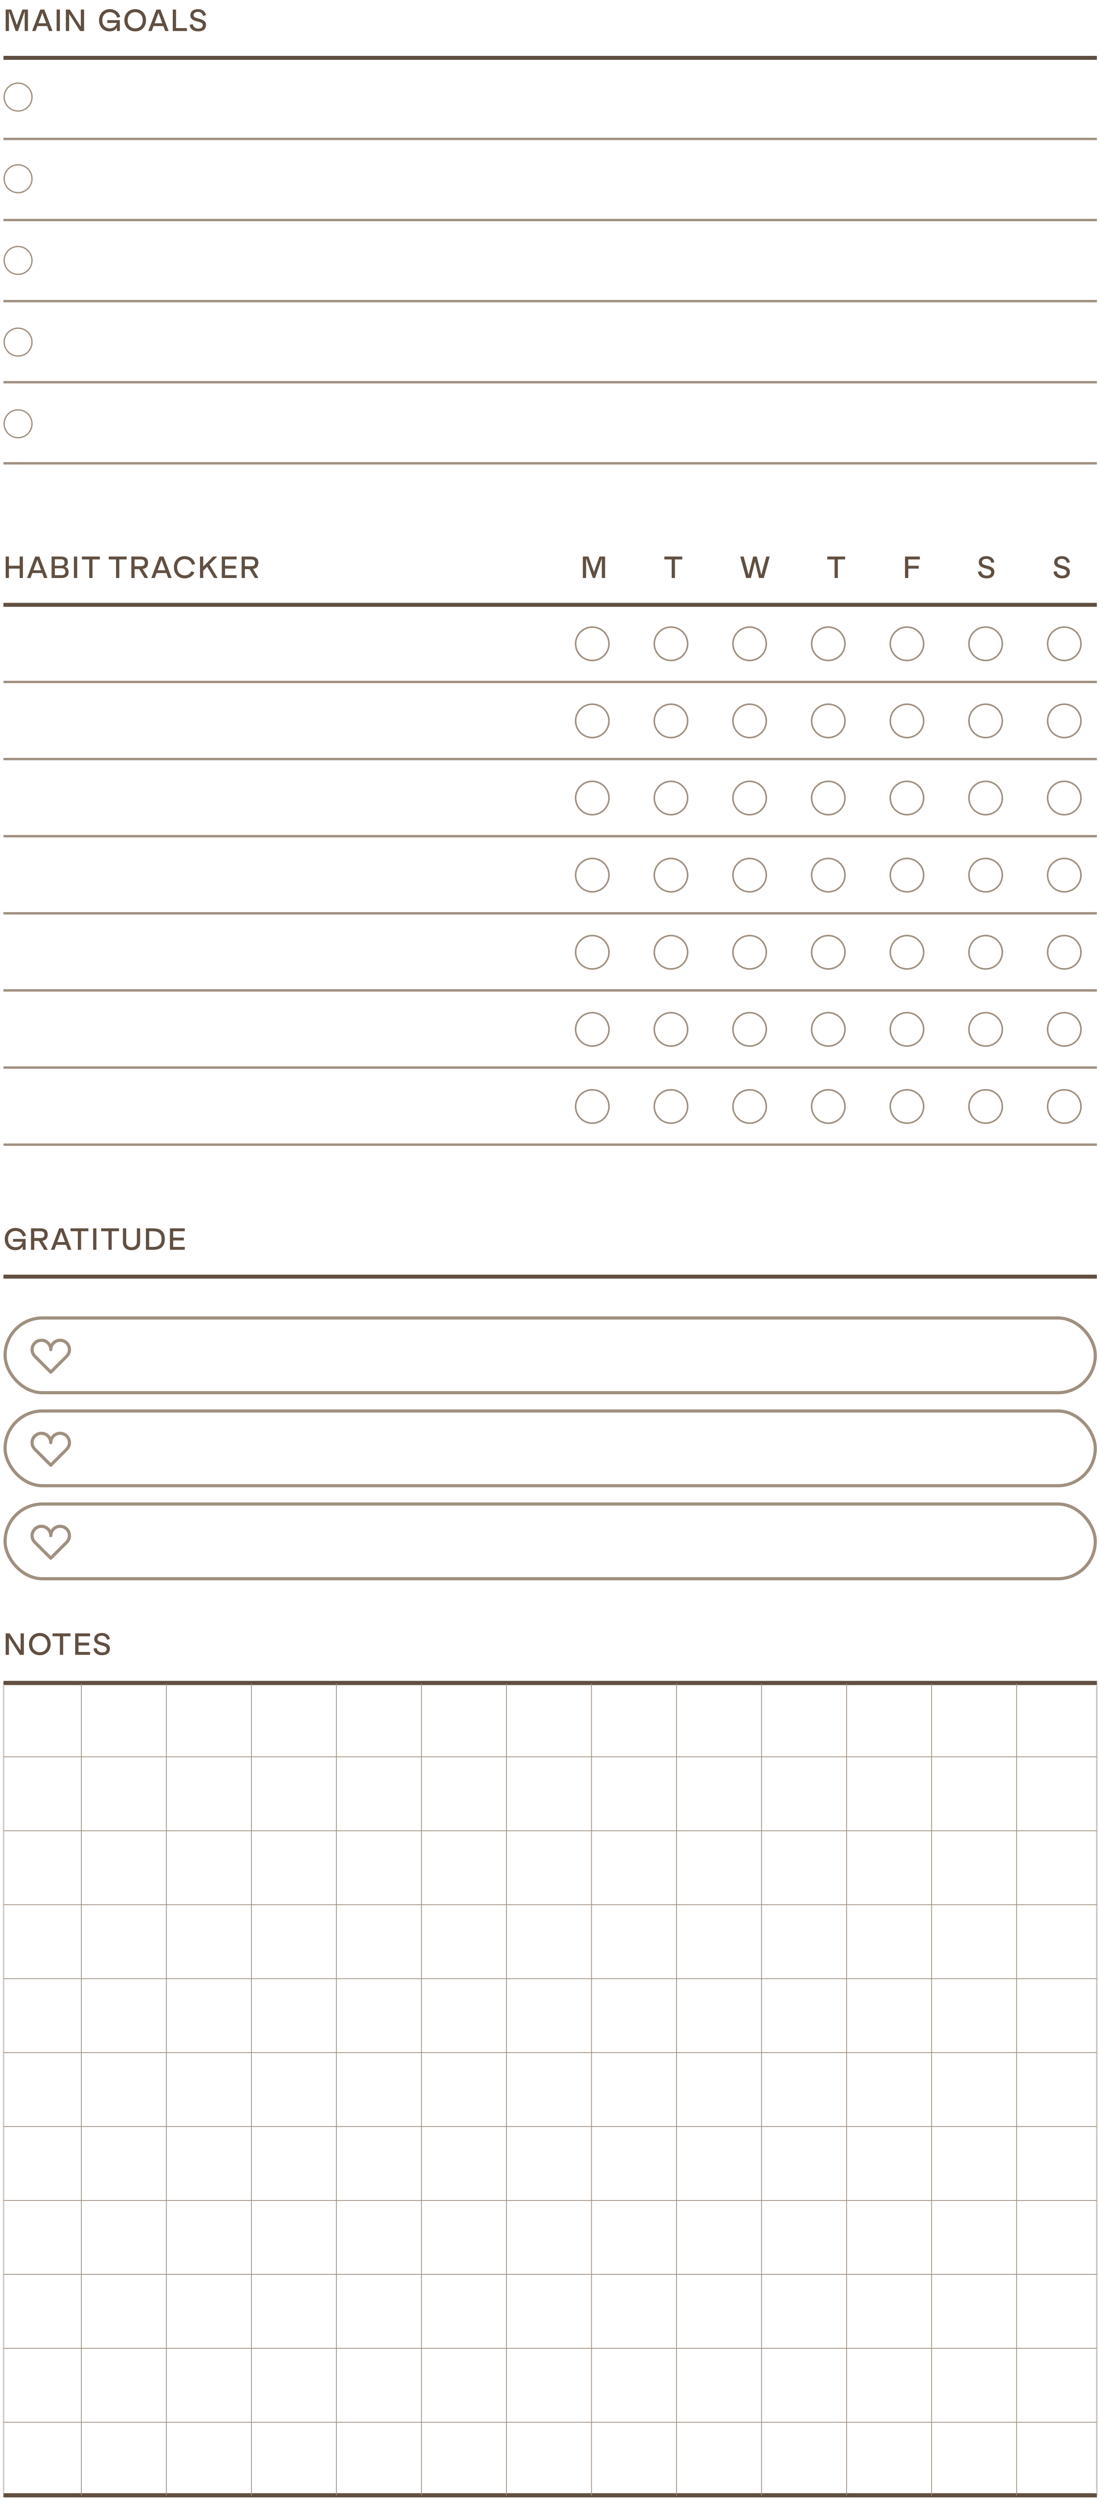 <svg width="267" height="607" viewBox="0 0 267 607" fill="none" xmlns="http://www.w3.org/2000/svg">
<path d="M0.846 146.865H266.483" stroke="#614F41" stroke-width="0.965"/>
<path d="M0.846 165.59H266.483" stroke="#A0907F" stroke-width="0.579"/>
<path d="M0.846 184.316H266.483" stroke="#A0907F" stroke-width="0.579"/>
<path d="M0.846 203.042H266.483" stroke="#A0907F" stroke-width="0.579"/>
<path d="M0.846 221.768H266.483" stroke="#A0907F" stroke-width="0.579"/>
<path d="M0.846 240.494H266.483" stroke="#A0907F" stroke-width="0.579"/>
<path d="M0.846 259.22H266.483" stroke="#A0907F" stroke-width="0.579"/>
<path d="M0.846 277.946H266.483" stroke="#A0907F" stroke-width="0.579"/>
<path d="M2.174 140.351H1.379V135.139H2.174V137.371H4.776V135.139H5.572V140.351H4.776V138.073H2.174V140.351ZM11.538 140.351H10.688L10.241 139.147H7.87L7.422 140.351H6.573L8.557 135.139H9.553L11.538 140.351ZM9.059 135.942L8.117 138.475H9.994L9.059 135.942ZM15.747 137.61C16.334 137.795 16.681 138.205 16.681 138.915C16.681 140.127 15.623 140.351 14.944 140.351H12.535V135.139H14.79C15.902 135.139 16.481 135.587 16.481 136.467C16.481 137.031 16.234 137.432 15.747 137.61ZM15.685 136.591C15.685 136.058 15.384 135.803 14.774 135.803H13.33V137.378H14.774C15.384 137.378 15.685 137.116 15.685 136.591ZM13.33 139.664H14.952C15.562 139.664 15.886 139.409 15.886 138.83C15.886 138.251 15.562 137.996 14.952 137.996H13.33V139.664ZM18.754 140.351H17.958V135.139H18.754V140.351ZM19.902 135.139H24.25V135.842H22.474V140.351H21.678V135.842H19.902V135.139ZM26.413 135.139H30.761V135.842H28.985V140.351H28.189V135.842H26.413V135.139ZM36.008 140.351H35.12L33.823 138.197H32.703V140.351H31.908V135.139H34.162C35.274 135.139 35.969 135.564 35.969 136.668C35.969 137.595 35.483 138.042 34.672 138.158L36.008 140.351ZM34.132 135.842H32.703V137.494H34.132C34.811 137.494 35.174 137.286 35.174 136.668C35.174 136.05 34.796 135.842 34.132 135.842ZM41.72 140.351H40.871L40.423 139.147H38.052L37.604 140.351H36.755L38.739 135.139H39.736L41.72 140.351ZM39.241 135.942L38.299 138.475H40.176L39.241 135.942ZM44.877 140.444C43.333 140.444 42.244 139.347 42.244 137.741C42.244 136.143 43.333 135.039 44.877 135.039C46.151 135.039 47.117 135.795 47.402 136.954L46.638 137.147C46.453 136.374 45.835 135.772 44.877 135.772C43.796 135.772 43.039 136.568 43.039 137.741C43.039 138.923 43.796 139.71 44.877 139.71C45.619 139.71 46.213 139.332 46.491 138.707L47.233 138.985C46.846 139.88 45.974 140.444 44.877 140.444ZM52.879 140.351H51.991L50.331 137.625L49.381 138.583V140.351H48.585V135.139H49.381V137.571L51.782 135.139H52.778L50.879 137.062L52.879 140.351ZM57.487 135.139V135.842H54.676V137.378H57.255V138.073H54.676V139.649H57.487V140.351H53.881V135.139H57.487ZM62.801 140.351H61.913L60.616 138.197H59.496V140.351H58.701V135.139H60.956C62.068 135.139 62.763 135.564 62.763 136.668C62.763 137.595 62.276 138.042 61.465 138.158L62.801 140.351ZM60.925 135.842H59.496V137.494H60.925C61.604 137.494 61.967 137.286 61.967 136.668C61.967 136.05 61.589 135.842 60.925 135.842Z" fill="#614F41"/>
<path d="M144.308 138.907L145.644 135.139H147.011V140.351H146.216V135.571L144.586 140.351H144.023L142.393 135.571V140.351H141.598V135.139H142.965L144.308 138.907Z" fill="#614F41"/>
<path d="M161.404 135.139H165.752V135.842H163.976V140.351H163.18V135.842H161.404V135.139Z" fill="#614F41"/>
<path d="M184.955 139.587L186.167 135.139H186.993L185.565 140.351H184.414L183.418 136.359L182.422 140.351H181.271L179.843 135.139H180.669L181.874 139.571L182.978 135.139H183.851L184.955 139.587Z" fill="#614F41"/>
<path d="M200.98 135.139H205.327V135.842H203.551V140.351H202.756V135.842H200.98V135.139Z" fill="#614F41"/>
<path d="M223.475 135.139V135.842H220.665V137.378H223.197V138.073H220.665V140.351H219.869V135.139H223.475Z" fill="#614F41"/>
<path d="M239.695 140.444C238.513 140.444 237.749 139.865 237.594 138.853L238.359 138.668C238.475 139.363 238.984 139.772 239.741 139.772C240.405 139.772 240.791 139.448 240.791 138.946C240.791 138.344 240.181 138.212 239.51 138.042C238.699 137.826 237.78 137.571 237.78 136.513C237.78 135.641 238.506 135.039 239.625 135.039C240.567 135.039 241.371 135.463 241.579 136.506L240.861 136.691C240.714 135.988 240.243 135.703 239.625 135.703C238.969 135.703 238.567 136.012 238.567 136.49C238.567 137.039 239.123 137.17 239.818 137.34C240.637 137.541 241.587 137.834 241.587 138.861C241.587 139.842 240.923 140.444 239.695 140.444Z" fill="#614F41"/>
<path d="M258.035 140.444C256.853 140.444 256.089 139.865 255.934 138.853L256.699 138.668C256.815 139.363 257.324 139.772 258.081 139.772C258.745 139.772 259.131 139.448 259.131 138.946C259.131 138.344 258.521 138.212 257.849 138.042C257.039 137.826 256.12 137.571 256.12 136.513C256.12 135.641 256.846 135.039 257.965 135.039C258.907 135.039 259.71 135.463 259.919 136.506L259.201 136.691C259.054 135.988 258.583 135.703 257.965 135.703C257.309 135.703 256.907 136.012 256.907 136.49C256.907 137.039 257.463 137.17 258.158 137.34C258.977 137.541 259.927 137.834 259.927 138.861C259.927 139.842 259.262 140.444 258.035 140.444Z" fill="#614F41"/>
<circle cx="143.897" cy="156.324" r="4.054" stroke="#A0907F" stroke-width="0.386"/>
<circle cx="143.897" cy="175.05" r="4.054" stroke="#A0907F" stroke-width="0.386"/>
<circle cx="143.897" cy="193.776" r="4.054" stroke="#A0907F" stroke-width="0.386"/>
<circle cx="143.897" cy="212.502" r="4.054" stroke="#A0907F" stroke-width="0.386"/>
<circle cx="143.897" cy="231.228" r="4.054" stroke="#A0907F" stroke-width="0.386"/>
<circle cx="143.897" cy="249.954" r="4.054" stroke="#A0907F" stroke-width="0.386"/>
<circle cx="163.009" cy="156.324" r="4.054" stroke="#A0907F" stroke-width="0.386"/>
<circle cx="163.009" cy="175.05" r="4.054" stroke="#A0907F" stroke-width="0.386"/>
<circle cx="163.009" cy="193.776" r="4.054" stroke="#A0907F" stroke-width="0.386"/>
<circle cx="163.009" cy="212.502" r="4.054" stroke="#A0907F" stroke-width="0.386"/>
<circle cx="163.009" cy="231.228" r="4.054" stroke="#A0907F" stroke-width="0.386"/>
<circle cx="163.009" cy="249.954" r="4.054" stroke="#A0907F" stroke-width="0.386"/>
<circle cx="182.12" cy="156.324" r="4.054" stroke="#A0907F" stroke-width="0.386"/>
<circle cx="182.12" cy="175.05" r="4.054" stroke="#A0907F" stroke-width="0.386"/>
<circle cx="182.12" cy="193.776" r="4.054" stroke="#A0907F" stroke-width="0.386"/>
<circle cx="182.12" cy="212.502" r="4.054" stroke="#A0907F" stroke-width="0.386"/>
<circle cx="182.12" cy="231.228" r="4.054" stroke="#A0907F" stroke-width="0.386"/>
<circle cx="182.12" cy="249.954" r="4.054" stroke="#A0907F" stroke-width="0.386"/>
<circle cx="201.232" cy="156.324" r="4.054" stroke="#A0907F" stroke-width="0.386"/>
<circle cx="201.232" cy="175.05" r="4.054" stroke="#A0907F" stroke-width="0.386"/>
<circle cx="201.232" cy="193.776" r="4.054" stroke="#A0907F" stroke-width="0.386"/>
<circle cx="201.232" cy="212.502" r="4.054" stroke="#A0907F" stroke-width="0.386"/>
<circle cx="201.232" cy="231.228" r="4.054" stroke="#A0907F" stroke-width="0.386"/>
<circle cx="201.232" cy="249.954" r="4.054" stroke="#A0907F" stroke-width="0.386"/>
<circle cx="220.345" cy="156.324" r="4.054" stroke="#A0907F" stroke-width="0.386"/>
<circle cx="220.345" cy="175.05" r="4.054" stroke="#A0907F" stroke-width="0.386"/>
<circle cx="220.345" cy="193.776" r="4.054" stroke="#A0907F" stroke-width="0.386"/>
<circle cx="220.345" cy="212.502" r="4.054" stroke="#A0907F" stroke-width="0.386"/>
<circle cx="220.345" cy="231.228" r="4.054" stroke="#A0907F" stroke-width="0.386"/>
<circle cx="220.345" cy="249.954" r="4.054" stroke="#A0907F" stroke-width="0.386"/>
<circle cx="239.456" cy="156.324" r="4.054" stroke="#A0907F" stroke-width="0.386"/>
<circle cx="239.456" cy="175.05" r="4.054" stroke="#A0907F" stroke-width="0.386"/>
<circle cx="239.456" cy="193.776" r="4.054" stroke="#A0907F" stroke-width="0.386"/>
<circle cx="239.456" cy="212.502" r="4.054" stroke="#A0907F" stroke-width="0.386"/>
<circle cx="239.456" cy="231.228" r="4.054" stroke="#A0907F" stroke-width="0.386"/>
<circle cx="239.456" cy="249.954" r="4.054" stroke="#A0907F" stroke-width="0.386"/>
<circle cx="258.568" cy="156.324" r="4.054" stroke="#A0907F" stroke-width="0.386"/>
<circle cx="258.568" cy="175.05" r="4.054" stroke="#A0907F" stroke-width="0.386"/>
<circle cx="258.568" cy="193.776" r="4.054" stroke="#A0907F" stroke-width="0.386"/>
<circle cx="258.568" cy="212.502" r="4.054" stroke="#A0907F" stroke-width="0.386"/>
<circle cx="258.568" cy="231.228" r="4.054" stroke="#A0907F" stroke-width="0.386"/>
<circle cx="258.568" cy="249.954" r="4.054" stroke="#A0907F" stroke-width="0.386"/>
<circle cx="143.897" cy="268.679" r="4.054" stroke="#A0907F" stroke-width="0.386"/>
<circle cx="163.009" cy="268.679" r="4.054" stroke="#A0907F" stroke-width="0.386"/>
<circle cx="182.12" cy="268.679" r="4.054" stroke="#A0907F" stroke-width="0.386"/>
<circle cx="201.232" cy="268.679" r="4.054" stroke="#A0907F" stroke-width="0.386"/>
<circle cx="220.345" cy="268.679" r="4.054" stroke="#A0907F" stroke-width="0.386"/>
<circle cx="239.456" cy="268.679" r="4.054" stroke="#A0907F" stroke-width="0.386"/>
<circle cx="258.568" cy="268.679" r="4.054" stroke="#A0907F" stroke-width="0.386"/>
<path d="M0.846 14.046H266.483" stroke="#614F41" stroke-width="0.965"/>
<path d="M0.846 33.737H266.483" stroke="#A0907F" stroke-width="0.579"/>
<path d="M0.846 53.429H266.483" stroke="#A0907F" stroke-width="0.579"/>
<path d="M0.846 73.12H266.483" stroke="#A0907F" stroke-width="0.579"/>
<path d="M0.846 92.811H266.483" stroke="#A0907F" stroke-width="0.579"/>
<path d="M0.846 112.502H266.483" stroke="#A0907F" stroke-width="0.579"/>
<path d="M4.089 6.088L5.425 2.32H6.792V7.532H5.996V2.753L4.367 7.532H3.803L2.174 2.753V7.532H1.379V2.32H2.745L4.089 6.088ZM12.76 7.532H11.91L11.462 6.328H9.092L8.644 7.532H7.794L9.779 2.32H10.775L12.76 7.532ZM10.281 3.123L9.339 5.656H11.215L10.281 3.123ZM14.552 7.532H13.756V2.32H14.552V7.532ZM19.634 6.451V2.32H20.43V7.532H19.457L16.8 3.378V7.532H16.005V2.32H16.97L19.634 6.451ZM28.373 5.563H26.064V4.892H29.115V7.532H28.404V6.668C28.064 7.301 27.47 7.625 26.62 7.625C25.13 7.625 24.057 6.529 24.057 4.922C24.057 3.324 25.153 2.22 26.69 2.22C27.74 2.22 28.875 2.783 29.207 4.096L28.443 4.305C28.25 3.532 27.632 2.953 26.69 2.953C25.609 2.953 24.852 3.749 24.852 4.922C24.852 6.096 25.578 6.892 26.69 6.892C27.539 6.892 28.18 6.428 28.373 5.563ZM32.845 7.625C31.3 7.625 30.212 6.529 30.212 4.922C30.212 3.324 31.3 2.22 32.845 2.22C34.389 2.22 35.478 3.324 35.478 4.922C35.478 6.529 34.389 7.625 32.845 7.625ZM32.845 6.892C33.926 6.892 34.683 6.104 34.683 4.922C34.683 3.749 33.926 2.953 32.845 2.953C31.764 2.953 31.007 3.749 31.007 4.922C31.007 6.104 31.764 6.892 32.845 6.892ZM40.98 7.532H40.13L39.682 6.328H37.312L36.864 7.532H36.014L37.999 2.32H38.995L40.98 7.532ZM38.501 3.123L37.559 5.656H39.435L38.501 3.123ZM45.428 7.532H41.976V2.32H42.772V6.83H45.428V7.532ZM48.159 7.625C46.977 7.625 46.213 7.046 46.059 6.034L46.823 5.849C46.939 6.544 47.449 6.953 48.205 6.953C48.869 6.953 49.255 6.629 49.255 6.127C49.255 5.525 48.645 5.393 47.974 5.224C47.163 5.007 46.244 4.753 46.244 3.695C46.244 2.822 46.97 2.22 48.09 2.22C49.032 2.22 49.835 2.644 50.043 3.687L49.325 3.872C49.178 3.17 48.707 2.884 48.09 2.884C47.433 2.884 47.032 3.193 47.032 3.671C47.032 4.22 47.588 4.351 48.282 4.521C49.101 4.722 50.051 5.015 50.051 6.042C50.051 7.023 49.387 7.625 48.159 7.625Z" fill="#614F41"/>
<circle cx="4.391" cy="23.575" r="3.384" stroke="#A0907F" stroke-width="0.322"/>
<circle cx="4.391" cy="43.407" r="3.384" stroke="#A0907F" stroke-width="0.322"/>
<circle cx="4.391" cy="63.239" r="3.384" stroke="#A0907F" stroke-width="0.322"/>
<circle cx="4.391" cy="83.07" r="3.384" stroke="#A0907F" stroke-width="0.322"/>
<circle cx="4.391" cy="102.902" r="3.384" stroke="#A0907F" stroke-width="0.322"/>
<path d="M5.008 400.75V396.619H5.803V401.831H4.83L2.174 397.677V401.831H1.379V396.619H2.344L5.008 400.75ZM9.671 401.924C8.127 401.924 7.038 400.827 7.038 399.221C7.038 397.623 8.127 396.518 9.671 396.518C11.216 396.518 12.305 397.623 12.305 399.221C12.305 400.827 11.216 401.924 9.671 401.924ZM9.671 401.19C10.752 401.19 11.509 400.402 11.509 399.221C11.509 398.047 10.752 397.252 9.671 397.252C8.59 397.252 7.833 398.047 7.833 399.221C7.833 400.402 8.59 401.19 9.671 401.19ZM12.773 396.619H17.12V397.321H15.344V401.831H14.549V397.321H12.773V396.619ZM21.874 396.619V397.321H19.063V398.858H21.642V399.553H19.063V401.128H21.874V401.831H18.267V396.619H21.874ZM24.812 401.924C23.631 401.924 22.866 401.345 22.712 400.333L23.476 400.148C23.592 400.843 24.102 401.252 24.858 401.252C25.522 401.252 25.909 400.928 25.909 400.426C25.909 399.823 25.299 399.692 24.627 399.522C23.816 399.306 22.897 399.051 22.897 397.993C22.897 397.121 23.623 396.518 24.742 396.518C25.685 396.518 26.488 396.943 26.696 397.985L25.978 398.171C25.831 397.468 25.36 397.182 24.742 397.182C24.086 397.182 23.685 397.491 23.685 397.97C23.685 398.518 24.241 398.65 24.936 398.819C25.754 399.02 26.704 399.314 26.704 400.341C26.704 401.321 26.04 401.924 24.812 401.924Z" fill="#614F41"/>
<mask id="path-79-inside-1_508_4379" fill="white">
<path d="M0.846 605.938L0.846 408.641H266.483V605.938H0.846Z"/>
</mask>
<path d="M0.846 605.938H0.653V606.517H0.846V605.938ZM0.846 408.641V408.062H0.653V408.641H0.846ZM266.483 408.641H266.676V408.062H266.483V408.641ZM266.483 605.938V606.517H266.676V605.938H266.483ZM1.039 605.938L1.039 408.641H0.653L0.653 605.938H1.039ZM0.846 409.22H266.483V408.062H0.846L0.846 409.22ZM266.29 408.641V605.938H266.676V408.641H266.29ZM266.483 605.359H0.846V606.517H266.483V605.359Z" fill="#A0907F" mask="url(#path-79-inside-1_508_4379)"/>
<path d="M0.846 408.641H266.483" stroke="#614F41" stroke-width="0.965"/>
<path d="M0.846 605.938H266.483" stroke="#614F41" stroke-width="0.965"/>
<path d="M0.846 426.595H266.483" stroke="#A0907F" stroke-width="0.193"/>
<path d="M0.846 480.456H266.483" stroke="#A0907F" stroke-width="0.193"/>
<path d="M0.846 444.548H266.483" stroke="#A0907F" stroke-width="0.193"/>
<path d="M0.846 498.409H266.483" stroke="#A0907F" stroke-width="0.193"/>
<path d="M0.846 462.502H266.483" stroke="#A0907F" stroke-width="0.193"/>
<path d="M0.846 516.363H266.483" stroke="#A0907F" stroke-width="0.193"/>
<path d="M0.846 534.317H266.483" stroke="#A0907F" stroke-width="0.193"/>
<path d="M0.846 552.271H266.483" stroke="#A0907F" stroke-width="0.193"/>
<path d="M0.846 570.224H266.483" stroke="#A0907F" stroke-width="0.193"/>
<path d="M0.846 588.178H266.483" stroke="#A0907F" stroke-width="0.193"/>
<path d="M19.765 408.834V605.938" stroke="#A0907F" stroke-width="0.193"/>
<path d="M40.421 408.834V605.938" stroke="#A0907F" stroke-width="0.193"/>
<path d="M61.077 408.834V605.938" stroke="#A0907F" stroke-width="0.193"/>
<path d="M81.733 408.834V605.938" stroke="#A0907F" stroke-width="0.193"/>
<path d="M102.39 408.834V605.938" stroke="#A0907F" stroke-width="0.193"/>
<path d="M123.047 408.834V605.938" stroke="#A0907F" stroke-width="0.193"/>
<path d="M143.703 408.834V605.938" stroke="#A0907F" stroke-width="0.193"/>
<path d="M164.359 408.834V605.938" stroke="#A0907F" stroke-width="0.193"/>
<path d="M185.016 408.834V605.938" stroke="#A0907F" stroke-width="0.193"/>
<path d="M205.672 408.834V605.938" stroke="#A0907F" stroke-width="0.193"/>
<path d="M226.328 408.834V605.938" stroke="#A0907F" stroke-width="0.193"/>
<path d="M246.984 408.834V605.938" stroke="#A0907F" stroke-width="0.193"/>
<rect x="1.232" y="320.031" width="264.865" height="18.147" rx="9.073" stroke="#A0907F" stroke-width="0.772"/>
<path d="M12.333 327.715C12.333 326.463 11.317 325.448 10.064 325.448C8.812 325.448 7.796 326.463 7.796 327.715C7.796 328.372 8.079 328.958 8.525 329.374L8.519 329.375L12.333 333.188L16.148 329.375C16.147 329.374 16.145 329.374 16.144 329.372C16.588 328.956 16.869 328.372 16.869 327.715C16.869 326.463 15.855 325.448 14.601 325.448C13.349 325.448 12.333 326.463 12.333 327.715Z" stroke="#A0907F" stroke-width="0.772" stroke-linejoin="round"/>
<rect x="1.232" y="342.618" width="264.865" height="18.147" rx="9.073" stroke="#A0907F" stroke-width="0.772"/>
<path d="M12.333 350.302C12.333 349.05 11.317 348.035 10.064 348.035C8.812 348.035 7.796 349.05 7.796 350.302C7.796 350.959 8.079 351.544 8.525 351.96L8.519 351.961L12.333 355.775L16.148 351.961C16.147 351.96 16.145 351.96 16.144 351.959C16.588 351.543 16.869 350.959 16.869 350.302C16.869 349.05 15.855 348.035 14.601 348.035C13.349 348.035 12.333 349.05 12.333 350.302Z" stroke="#A0907F" stroke-width="0.772" stroke-linejoin="round"/>
<rect x="1.232" y="365.205" width="264.865" height="18.147" rx="9.073" stroke="#A0907F" stroke-width="0.772"/>
<path d="M12.333 372.889C12.333 371.637 11.317 370.622 10.064 370.622C8.812 370.622 7.796 371.637 7.796 372.889C7.796 373.546 8.079 374.131 8.525 374.548L8.519 374.549L12.333 378.362L16.148 374.549C16.147 374.548 16.145 374.548 16.144 374.546C16.588 374.13 16.869 373.546 16.869 372.889C16.869 371.637 15.855 370.622 14.601 370.622C13.349 370.622 12.333 371.637 12.333 372.889Z" stroke="#A0907F" stroke-width="0.772" stroke-linejoin="round"/>
<path d="M0.846 309.992H266.483" stroke="#614F41" stroke-width="0.965"/>
<path d="M5.471 301.51H3.162V300.838H6.213V303.479H5.502V302.614C5.162 303.247 4.568 303.572 3.718 303.572C2.228 303.572 1.155 302.475 1.155 300.869C1.155 299.271 2.251 298.166 3.788 298.166C4.838 298.166 5.973 298.73 6.305 300.043L5.541 300.251C5.348 299.479 4.73 298.9 3.788 298.9C2.707 298.9 1.95 299.695 1.95 300.869C1.95 302.043 2.676 302.838 3.788 302.838C4.637 302.838 5.278 302.375 5.471 301.51ZM11.634 303.479H10.746L9.449 301.325H8.329V303.479H7.534V298.267H9.788C10.9 298.267 11.595 298.691 11.595 299.796C11.595 300.722 11.109 301.17 10.298 301.286L11.634 303.479ZM9.757 298.969H8.329V300.622H9.757C10.437 300.622 10.8 300.413 10.8 299.796C10.8 299.178 10.421 298.969 9.757 298.969ZM17.346 303.479H16.497L16.049 302.274H13.678L13.23 303.479H12.381L14.365 298.267H15.361L17.346 303.479ZM14.867 299.07L13.925 301.603H15.802L14.867 299.07ZM17.133 298.267H21.481V298.969H19.704V303.479H18.909V298.969H17.133V298.267ZM23.423 303.479H22.628V298.267H23.423V303.479ZM24.572 298.267H28.919V298.969H27.143V303.479H26.348V298.969H24.572V298.267ZM31.954 303.572C30.749 303.572 29.861 302.915 29.861 301.664V298.267H30.657V301.564C30.657 302.382 31.166 302.846 31.954 302.846C32.742 302.846 33.251 302.382 33.251 301.564V298.267H34.047V301.664C34.047 302.915 33.158 303.572 31.954 303.572ZM37.22 303.479H35.452V298.267H37.22C39.066 298.267 40.039 299.077 40.039 300.869C40.039 302.676 39.05 303.479 37.22 303.479ZM36.247 298.969V302.776H37.22C38.541 302.776 39.244 302.182 39.244 300.869C39.244 299.541 38.51 298.969 37.22 298.969H36.247ZM44.889 298.267V298.969H42.078V300.506H44.657V301.201H42.078V302.776H44.889V303.479H41.283V298.267H44.889Z" fill="#614F41"/>
</svg>

